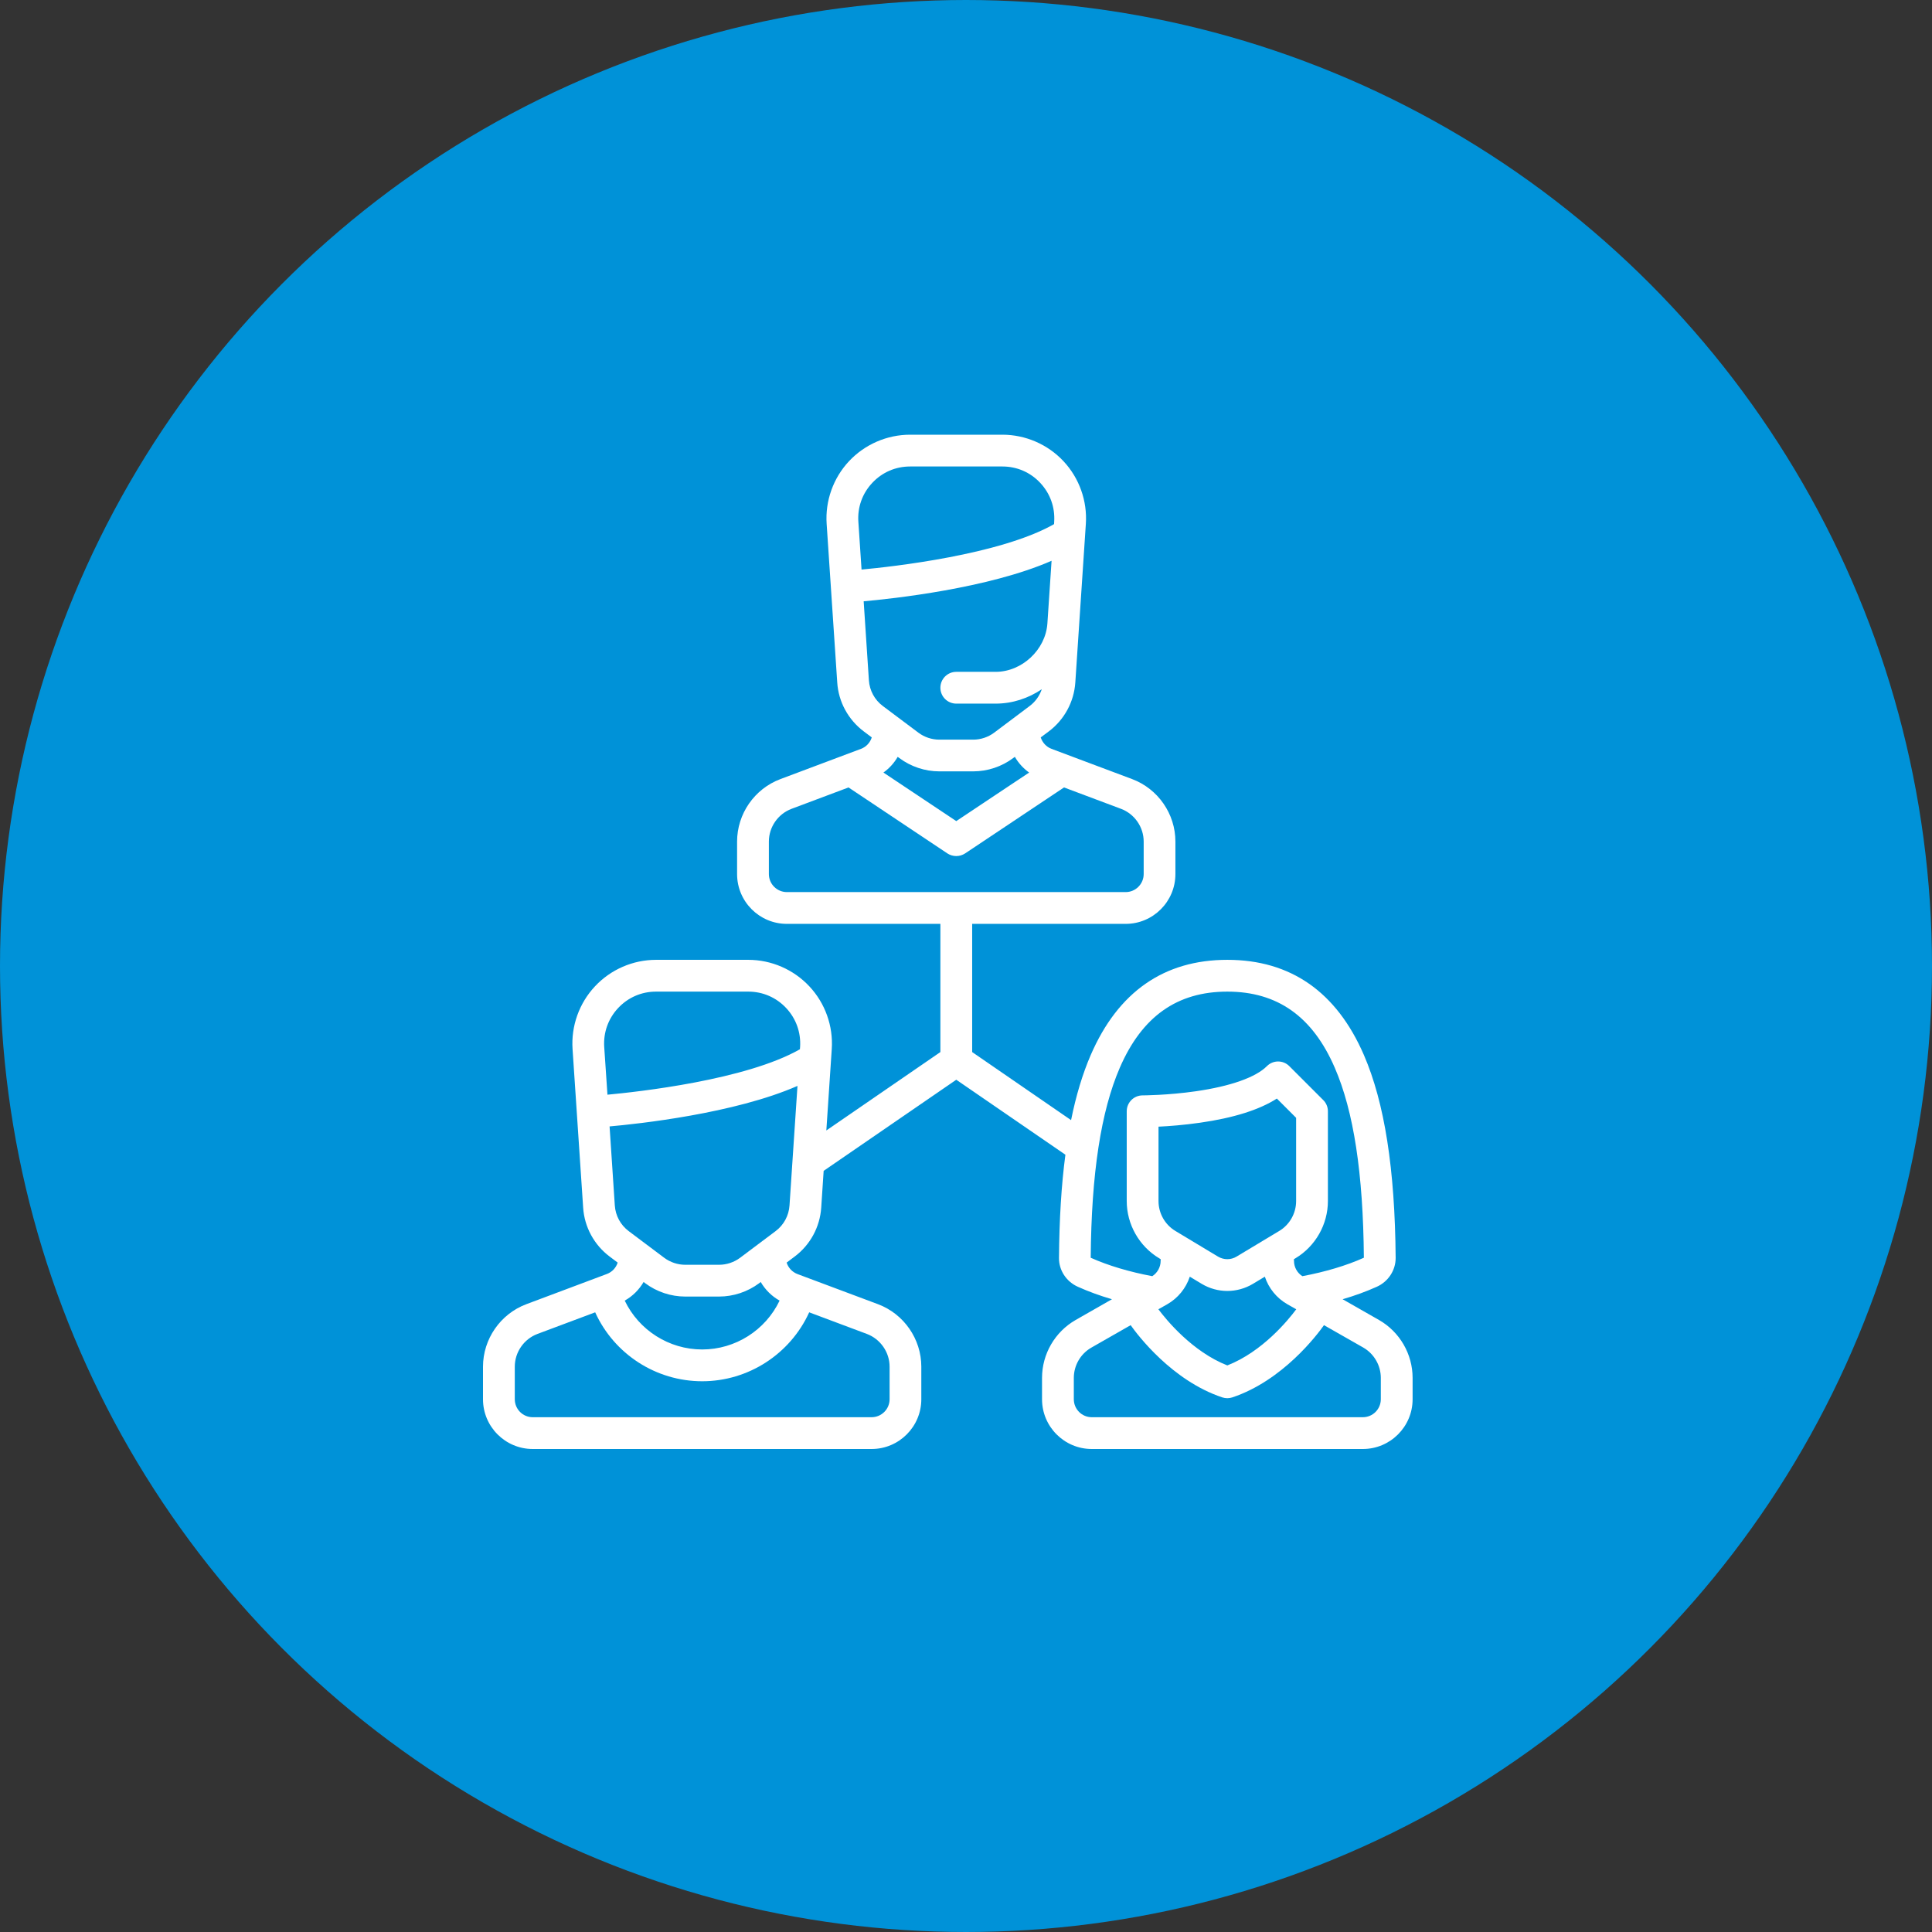 <svg width="31" height="31" viewBox="0 0 31 31" fill="none" xmlns="http://www.w3.org/2000/svg">
<rect x="0" y="0" width="31" height="31" fill="#333333" stroke="none"/>
<circle cx="15.5" cy="15.5" r="15" fill="#0092D8" stroke="#0092D8"/>
<path d="M22.127 21.18L21.543 20.847C21.739 20.79 21.922 20.723 22.091 20.647C22.276 20.564 22.395 20.382 22.394 20.183C22.383 18.759 22.216 17.695 21.885 16.929C21.446 15.915 20.708 15.401 19.693 15.401C18.678 15.401 17.94 15.915 17.501 16.929C17.371 17.23 17.266 17.576 17.186 17.973L15.599 16.881V14.824H18.062C18.502 14.824 18.86 14.466 18.86 14.025V13.503C18.86 13.059 18.581 12.657 18.166 12.501L16.873 12.016C16.789 11.985 16.726 11.915 16.699 11.832L16.828 11.736C17.078 11.548 17.233 11.262 17.254 10.951L17.423 8.406C17.448 8.037 17.317 7.67 17.064 7.4C16.812 7.13 16.454 6.975 16.084 6.975H14.603C14.233 6.975 13.876 7.13 13.623 7.4C13.37 7.67 13.239 8.037 13.264 8.406L13.434 10.951C13.454 11.262 13.61 11.548 13.86 11.736L13.988 11.832C13.962 11.915 13.899 11.985 13.814 12.016L12.522 12.501C12.106 12.657 11.827 13.059 11.827 13.503V14.025C11.827 14.466 12.185 14.824 12.626 14.824H15.089V16.881L13.259 18.139L13.346 16.833C13.371 16.463 13.24 16.097 12.987 15.827C12.734 15.556 12.377 15.401 12.007 15.401H10.526C10.156 15.401 9.799 15.556 9.546 15.827C9.293 16.097 9.162 16.464 9.187 16.833L9.357 19.377C9.377 19.688 9.533 19.975 9.782 20.162L9.911 20.259C9.885 20.342 9.821 20.411 9.737 20.442L8.444 20.927C8.029 21.083 7.75 21.486 7.75 21.929V22.452C7.75 22.892 8.108 23.25 8.548 23.25H13.985C14.425 23.25 14.783 22.892 14.783 22.452V21.929C14.783 21.486 14.504 21.083 14.089 20.927L12.796 20.443C12.712 20.411 12.648 20.342 12.622 20.259L12.751 20.162C13.001 19.975 13.156 19.688 13.177 19.377L13.216 18.787L15.344 17.325L17.095 18.528C17.03 19.016 16.997 19.566 16.992 20.184C16.99 20.382 17.109 20.564 17.295 20.647C17.464 20.723 17.647 20.79 17.842 20.847L17.259 21.18C16.927 21.37 16.72 21.726 16.72 22.109V22.452C16.72 22.892 17.078 23.25 17.518 23.25H21.867C22.308 23.25 22.666 22.892 22.666 22.452V22.109C22.666 21.726 22.459 21.37 22.127 21.18ZM12.984 21.057L13.91 21.404C14.127 21.486 14.274 21.697 14.274 21.929V22.451C14.274 22.611 14.144 22.74 13.985 22.74H8.548C8.389 22.74 8.26 22.611 8.26 22.451V21.929C8.26 21.697 8.406 21.486 8.623 21.404L9.55 21.057C9.853 21.725 10.524 22.163 11.267 22.163C12.009 22.163 12.68 21.725 12.984 21.057ZM10.024 20.869C10.151 20.798 10.255 20.694 10.327 20.57L10.353 20.59C10.537 20.728 10.765 20.804 10.995 20.804H11.538C11.768 20.804 11.996 20.728 12.181 20.59L12.206 20.57C12.278 20.694 12.382 20.798 12.509 20.869C12.283 21.343 11.8 21.653 11.267 21.653C10.733 21.653 10.251 21.343 10.024 20.869ZM12.668 19.343C12.657 19.506 12.576 19.656 12.445 19.754L11.875 20.182C11.778 20.254 11.659 20.294 11.538 20.294H10.995C10.874 20.294 10.755 20.254 10.658 20.182L10.088 19.754C9.957 19.656 9.876 19.506 9.865 19.343L9.781 18.074C10.235 18.034 11.784 17.868 12.796 17.424L12.668 19.343ZM12.838 16.799L12.835 16.836C11.969 17.33 10.233 17.52 9.747 17.565L9.695 16.799C9.68 16.567 9.759 16.345 9.918 16.175C10.077 16.005 10.293 15.911 10.526 15.911H12.007C12.24 15.911 12.456 16.005 12.615 16.175C12.774 16.345 12.853 16.567 12.838 16.799ZM13.773 8.373C13.757 8.14 13.836 7.919 13.995 7.749C14.155 7.578 14.37 7.485 14.603 7.485H16.084C16.317 7.485 16.533 7.578 16.692 7.749C16.851 7.919 16.93 8.14 16.915 8.373L16.913 8.41C16.046 8.903 14.31 9.094 13.824 9.139L13.773 8.373ZM13.942 10.917L13.858 9.648C14.312 9.608 15.861 9.442 16.873 8.998L16.806 10.003C16.806 10.003 16.806 10.003 16.806 10.003C16.778 10.425 16.398 10.78 15.976 10.78H15.344C15.203 10.78 15.089 10.895 15.089 11.035C15.089 11.176 15.203 11.29 15.344 11.29H15.976C16.246 11.29 16.502 11.204 16.716 11.059C16.68 11.165 16.614 11.259 16.522 11.328L15.952 11.756C15.856 11.828 15.736 11.868 15.616 11.868H15.072C14.951 11.868 14.832 11.828 14.736 11.756L14.165 11.328C14.034 11.23 13.953 11.08 13.942 10.917ZM16.513 12.396L15.344 13.175L14.175 12.396C14.269 12.329 14.347 12.243 14.404 12.144L14.43 12.163C14.614 12.301 14.842 12.377 15.072 12.377H15.616C15.846 12.377 16.074 12.301 16.258 12.163L16.284 12.144C16.341 12.243 16.419 12.329 16.513 12.396ZM12.626 14.314C12.466 14.314 12.337 14.184 12.337 14.025V13.503C12.337 13.271 12.483 13.06 12.701 12.978L13.615 12.635L15.202 13.694C15.245 13.722 15.294 13.736 15.344 13.736C15.393 13.736 15.442 13.722 15.485 13.694L17.073 12.635L17.987 12.978C18.205 13.06 18.351 13.271 18.351 13.503V14.025C18.351 14.184 18.221 14.314 18.062 14.314H12.626ZM17.503 20.182C17.503 20.182 17.502 20.182 17.501 20.181C17.512 18.83 17.665 17.832 17.968 17.132C18.324 16.31 18.888 15.911 19.693 15.911C20.497 15.911 21.061 16.31 21.417 17.132C21.721 17.832 21.873 18.83 21.884 20.181C21.884 20.182 21.883 20.182 21.882 20.182C21.604 20.307 21.265 20.408 20.897 20.477C20.814 20.424 20.763 20.332 20.763 20.233C20.763 20.224 20.762 20.214 20.761 20.205L20.787 20.189C21.108 19.997 21.307 19.645 21.307 19.272V17.831C21.307 17.763 21.28 17.698 21.232 17.651L20.688 17.107C20.589 17.007 20.427 17.007 20.328 17.107C20.148 17.287 19.743 17.43 19.187 17.51C18.734 17.575 18.338 17.576 18.334 17.576C18.193 17.576 18.079 17.69 18.079 17.831V19.272C18.079 19.645 18.278 19.997 18.599 20.189L18.624 20.205C18.623 20.214 18.623 20.224 18.623 20.233C18.623 20.332 18.571 20.424 18.489 20.477C18.121 20.408 17.782 20.307 17.503 20.182ZM19.091 20.485L19.282 20.6C19.409 20.676 19.551 20.714 19.693 20.714C19.835 20.714 19.977 20.676 20.104 20.6L20.295 20.485C20.356 20.669 20.483 20.828 20.656 20.927L20.799 21.008C20.672 21.179 20.258 21.688 19.693 21.909C19.131 21.688 18.715 21.179 18.587 21.008L18.73 20.927C18.903 20.828 19.03 20.669 19.091 20.485ZM18.589 19.272V18.078C18.758 18.07 18.995 18.052 19.253 18.015C19.793 17.938 20.206 17.808 20.488 17.627L20.797 17.936V19.272C20.797 19.468 20.693 19.652 20.525 19.752L19.841 20.163C19.75 20.218 19.636 20.218 19.544 20.163L18.861 19.752C18.693 19.652 18.589 19.468 18.589 19.272ZM22.156 22.451H22.156C22.156 22.611 22.027 22.74 21.867 22.74H17.518C17.359 22.74 17.23 22.611 17.23 22.451V22.109C17.23 21.909 17.338 21.722 17.512 21.623L18.142 21.263C18.253 21.42 18.804 22.152 19.612 22.422C19.638 22.43 19.666 22.435 19.693 22.435C19.72 22.435 19.747 22.43 19.773 22.422C20.582 22.152 21.133 21.42 21.244 21.263L21.874 21.622C22.048 21.722 22.156 21.909 22.156 22.109V22.451Z" fill="white"/>
</svg>

